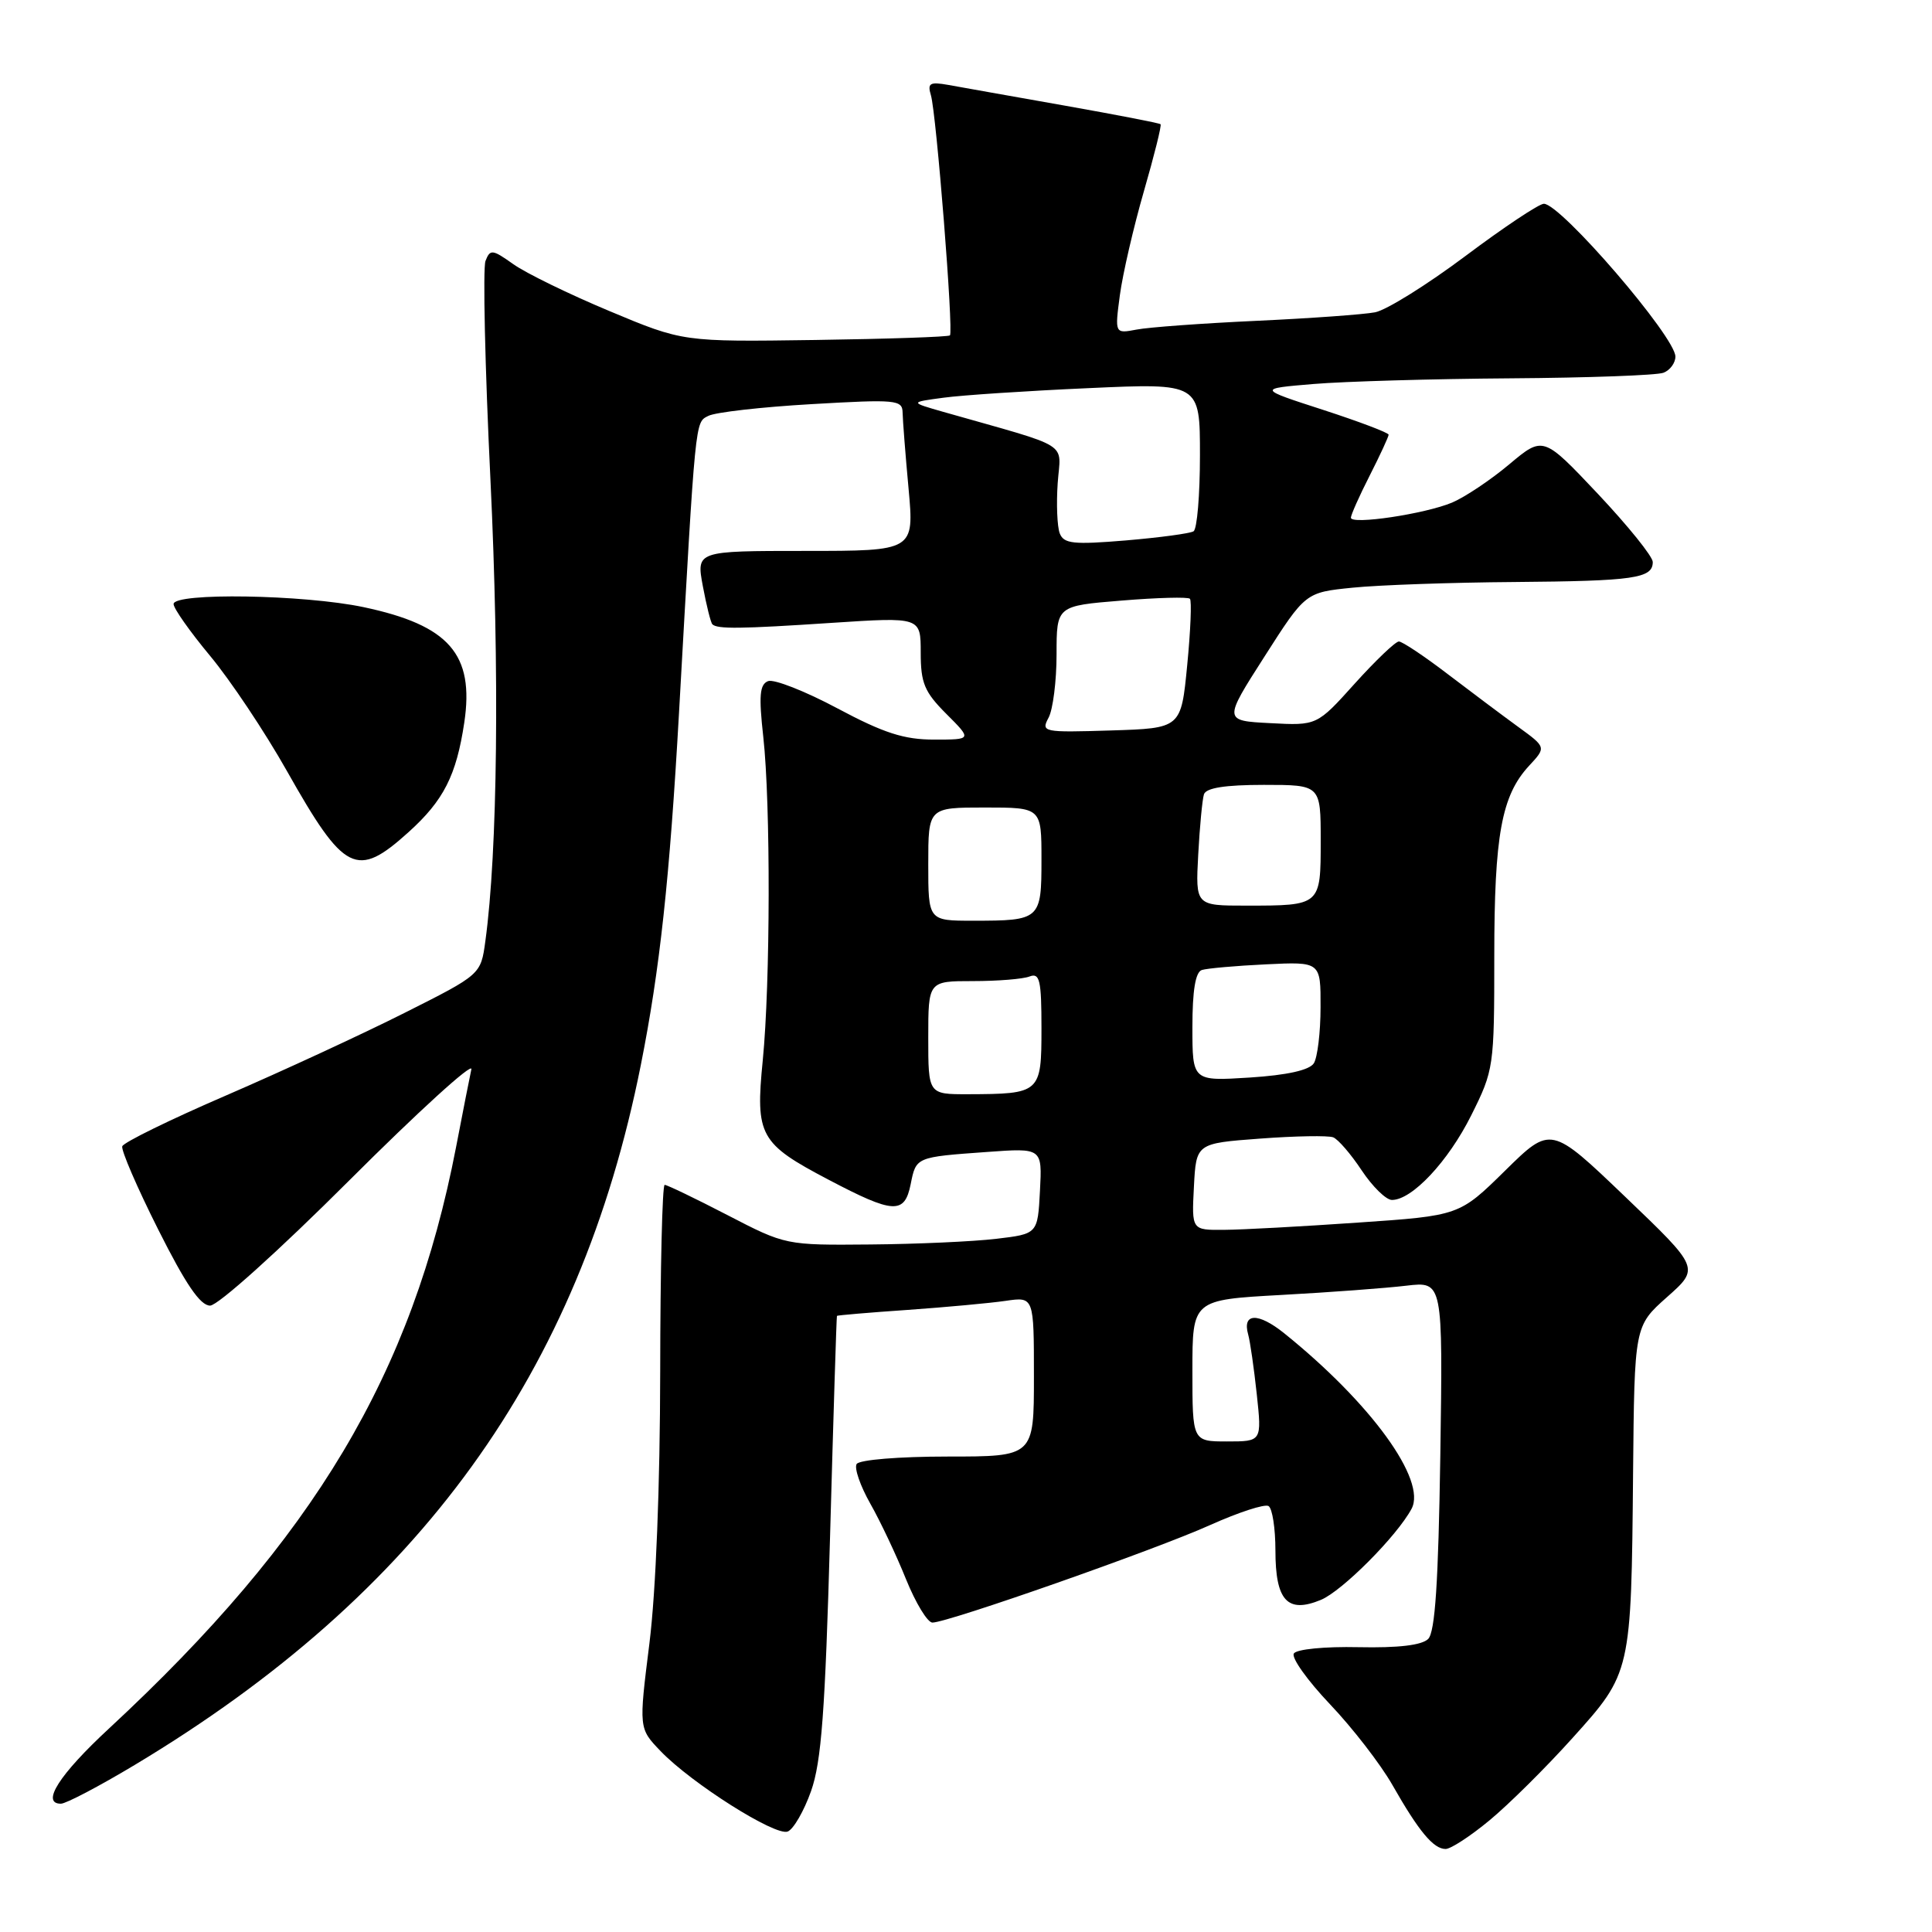 <?xml version="1.0" encoding="UTF-8" standalone="no"?>
<!DOCTYPE svg PUBLIC "-//W3C//DTD SVG 1.1//EN" "http://www.w3.org/Graphics/SVG/1.1/DTD/svg11.dtd" >
<svg xmlns="http://www.w3.org/2000/svg" xmlns:xlink="http://www.w3.org/1999/xlink" version="1.1" viewBox="0 0 256 256">
 <g >
 <path fill="currentColor"
d=" M 197.36 241.21 C 199.88 239.13 204.84 234.22 208.37 230.29 C 216.15 221.66 216.15 221.63 216.39 195.23 C 216.57 175.71 216.57 175.71 220.89 171.87 C 225.22 168.03 225.22 168.03 215.36 158.59 C 205.50 149.15 205.50 149.15 199.43 155.12 C 193.37 161.08 193.37 161.08 179.93 162.00 C 172.55 162.51 164.57 162.95 162.20 162.96 C 157.90 163.00 157.90 163.00 158.20 157.25 C 158.50 151.50 158.50 151.50 166.98 150.87 C 171.65 150.52 176.00 150.45 176.65 150.70 C 177.30 150.95 179.00 152.92 180.43 155.08 C 181.86 157.23 183.66 159.00 184.44 159.00 C 187.11 159.00 191.89 153.90 194.94 147.80 C 197.94 141.79 198.00 141.41 198.00 126.71 C 198.00 110.65 198.96 105.42 202.61 101.47 C 204.89 99.02 204.89 99.02 201.19 96.33 C 199.16 94.85 194.95 91.70 191.83 89.32 C 188.72 86.94 185.80 85.00 185.36 85.00 C 184.91 85.00 182.28 87.51 179.52 90.57 C 174.50 96.15 174.50 96.15 168.31 95.82 C 162.11 95.50 162.11 95.50 167.55 87.00 C 172.98 78.50 172.98 78.50 179.24 77.87 C 182.68 77.52 192.33 77.18 200.67 77.12 C 216.54 76.99 219.00 76.64 219.00 74.47 C 219.00 73.74 215.73 69.69 211.74 65.45 C 204.48 57.76 204.48 57.76 199.99 61.52 C 197.52 63.60 194.11 65.87 192.42 66.59 C 188.84 68.10 179.00 69.57 179.00 68.60 C 179.00 68.23 180.12 65.71 181.50 63.00 C 182.88 60.29 184.00 57.85 184.00 57.60 C 184.00 57.34 180.09 55.86 175.32 54.31 C 166.64 51.50 166.64 51.50 174.07 50.88 C 178.16 50.54 189.90 50.20 200.17 50.13 C 210.44 50.06 219.55 49.73 220.42 49.39 C 221.29 49.06 222.00 48.09 222.00 47.25 C 222.00 44.64 206.81 27.00 204.57 27.00 C 203.93 27.00 199.25 30.12 194.17 33.93 C 189.08 37.74 183.71 41.09 182.21 41.38 C 180.72 41.67 173.65 42.18 166.50 42.51 C 159.35 42.84 152.20 43.36 150.61 43.67 C 147.71 44.22 147.71 44.22 148.39 39.10 C 148.77 36.28 150.20 30.10 151.57 25.35 C 152.94 20.61 153.94 16.61 153.78 16.46 C 153.63 16.31 147.88 15.20 141.00 13.98 C 134.12 12.76 127.21 11.54 125.64 11.25 C 123.20 10.82 122.87 11.02 123.35 12.62 C 124.07 15.03 126.37 43.97 125.87 44.44 C 125.67 44.64 117.62 44.91 108.00 45.05 C 90.50 45.30 90.50 45.30 80.76 41.22 C 75.40 38.98 69.66 36.18 68.01 35.00 C 65.24 33.03 64.94 33.00 64.33 34.58 C 63.97 35.52 64.26 48.60 64.99 63.64 C 66.20 88.85 65.94 112.89 64.31 124.72 C 63.71 129.13 63.71 129.13 53.61 134.21 C 48.05 137.01 37.43 141.92 30.01 145.13 C 22.59 148.33 16.38 151.37 16.20 151.89 C 16.03 152.40 18.17 157.36 20.96 162.91 C 24.60 170.16 26.53 173.00 27.84 173.00 C 28.87 173.00 36.93 165.75 46.26 156.43 C 55.39 147.31 62.68 140.67 62.46 141.68 C 62.24 142.68 61.33 147.32 60.43 152.00 C 54.62 182.08 41.66 203.80 14.45 229.03 C 7.86 235.13 5.39 239.00 8.07 239.00 C 8.74 239.00 13.16 236.68 17.89 233.84 C 55.66 211.17 76.78 181.96 84.91 141.13 C 87.43 128.50 88.73 116.46 89.97 94.50 C 92.19 55.01 92.09 56.02 93.85 55.11 C 94.76 54.63 100.92 53.93 107.54 53.55 C 118.77 52.90 119.57 52.97 119.60 54.68 C 119.62 55.68 119.97 60.21 120.39 64.75 C 121.14 73.00 121.14 73.00 106.70 73.00 C 92.26 73.00 92.26 73.00 93.13 77.67 C 93.61 80.24 94.18 82.51 94.39 82.72 C 95.04 83.37 98.05 83.34 110.25 82.53 C 122.00 81.76 122.00 81.76 122.00 86.48 C 122.00 90.51 122.49 91.69 125.40 94.60 C 128.80 98.00 128.80 98.00 123.77 98.00 C 119.79 98.00 117.11 97.14 110.96 93.86 C 106.69 91.58 102.55 89.96 101.78 90.25 C 100.66 90.69 100.53 92.16 101.14 97.65 C 102.12 106.49 102.08 130.24 101.07 140.50 C 100.08 150.49 100.65 151.52 109.81 156.33 C 118.41 160.85 119.86 160.93 120.67 156.91 C 121.39 153.30 121.34 153.32 130.80 152.64 C 138.10 152.11 138.10 152.11 137.80 157.80 C 137.50 163.50 137.50 163.50 132.00 164.15 C 128.97 164.51 121.46 164.85 115.30 164.90 C 104.12 165.00 104.10 165.00 96.38 161.00 C 92.13 158.80 88.39 157.00 88.07 157.00 C 87.76 157.00 87.49 168.14 87.48 181.75 C 87.46 196.86 86.91 210.89 86.05 217.76 C 84.64 229.02 84.64 229.02 87.52 232.02 C 91.61 236.29 102.72 243.32 104.37 242.69 C 105.13 242.40 106.53 239.98 107.47 237.33 C 108.84 233.45 109.34 226.79 109.99 203.50 C 110.43 187.55 110.84 174.44 110.90 174.36 C 110.95 174.28 115.16 173.92 120.25 173.57 C 125.34 173.21 131.19 172.67 133.25 172.37 C 137.00 171.82 137.00 171.82 137.00 182.41 C 137.00 193.00 137.00 193.00 125.56 193.00 C 119.12 193.00 113.85 193.43 113.51 193.99 C 113.17 194.53 113.99 196.89 115.32 199.24 C 116.65 201.58 118.78 206.09 120.05 209.25 C 121.33 212.41 122.90 215.00 123.55 215.00 C 125.59 215.00 153.17 205.32 160.34 202.08 C 164.11 200.39 167.60 199.25 168.09 199.56 C 168.59 199.87 169.00 202.51 169.00 205.44 C 169.00 212.10 170.59 213.83 175.03 211.99 C 177.85 210.82 185.11 203.53 187.04 199.92 C 189.07 196.13 181.67 185.93 170.17 176.67 C 166.70 173.88 164.58 173.96 165.39 176.83 C 165.65 177.75 166.16 181.31 166.53 184.75 C 167.20 191.00 167.20 191.00 162.60 191.00 C 158.00 191.00 158.00 191.00 158.00 181.62 C 158.00 172.24 158.00 172.24 169.75 171.59 C 176.21 171.24 183.68 170.68 186.35 170.36 C 191.19 169.79 191.19 169.79 190.85 192.84 C 190.59 209.71 190.16 216.24 189.24 217.17 C 188.40 218.00 185.29 218.37 180.02 218.26 C 175.52 218.16 171.79 218.53 171.44 219.10 C 171.09 219.66 173.25 222.68 176.22 225.81 C 179.20 228.94 182.92 233.75 184.49 236.50 C 188.00 242.67 189.94 245.00 191.55 245.00 C 192.23 245.00 194.84 243.30 197.36 241.21 Z  M 54.15 110.25 C 58.79 106.06 60.47 102.75 61.52 95.74 C 62.87 86.70 59.52 82.85 48.18 80.45 C 40.28 78.78 23.00 78.50 23.00 80.04 C 23.00 80.62 25.18 83.71 27.85 86.92 C 30.52 90.13 35.09 96.97 38.00 102.13 C 45.64 115.67 47.25 116.48 54.15 110.25 Z  M 123.00 137.50 C 123.00 130.00 123.00 130.00 128.92 130.00 C 132.17 130.00 135.55 129.73 136.42 129.39 C 137.77 128.87 138.00 129.86 138.00 136.28 C 138.00 144.84 137.86 144.96 128.25 144.99 C 123.00 145.00 123.00 145.00 123.00 137.50 Z  M 158.00 136.10 C 158.00 131.25 158.40 128.81 159.25 128.53 C 159.94 128.31 163.76 127.97 167.75 127.78 C 175.00 127.43 175.00 127.43 174.98 133.47 C 174.98 136.79 174.57 140.13 174.09 140.89 C 173.51 141.80 170.57 142.46 165.60 142.78 C 158.00 143.26 158.00 143.26 158.00 136.10 Z  M 123.00 114.50 C 123.00 107.00 123.00 107.00 130.50 107.00 C 138.00 107.00 138.00 107.00 138.00 113.89 C 138.00 121.87 137.85 122.00 128.92 122.00 C 123.00 122.00 123.00 122.00 123.00 114.50 Z  M 158.77 113.25 C 158.97 109.54 159.31 105.94 159.53 105.25 C 159.81 104.40 162.33 104.00 167.47 104.00 C 175.00 104.00 175.00 104.00 175.00 111.39 C 175.00 120.01 175.02 120.00 165.12 120.00 C 158.41 120.00 158.41 120.00 158.77 113.25 Z  M 138.94 95.10 C 139.52 94.02 140.00 90.24 140.00 86.70 C 140.00 80.28 140.00 80.28 148.61 79.58 C 153.34 79.19 157.42 79.08 157.67 79.34 C 157.92 79.59 157.76 83.55 157.31 88.15 C 156.50 96.50 156.50 96.50 147.19 96.79 C 138.20 97.07 137.92 97.01 138.94 95.10 Z  M 140.42 70.67 C 140.08 69.77 139.96 66.78 140.15 64.02 C 140.54 58.42 142.26 59.49 125.01 54.58 C 120.53 53.30 120.53 53.30 125.01 52.70 C 127.48 52.36 136.14 51.79 144.25 51.43 C 159.00 50.76 159.00 50.76 159.00 60.32 C 159.00 65.58 158.62 70.12 158.15 70.40 C 157.69 70.69 153.65 71.23 149.18 71.61 C 142.20 72.19 140.96 72.05 140.42 70.67 Z "/>
</g>
</svg>